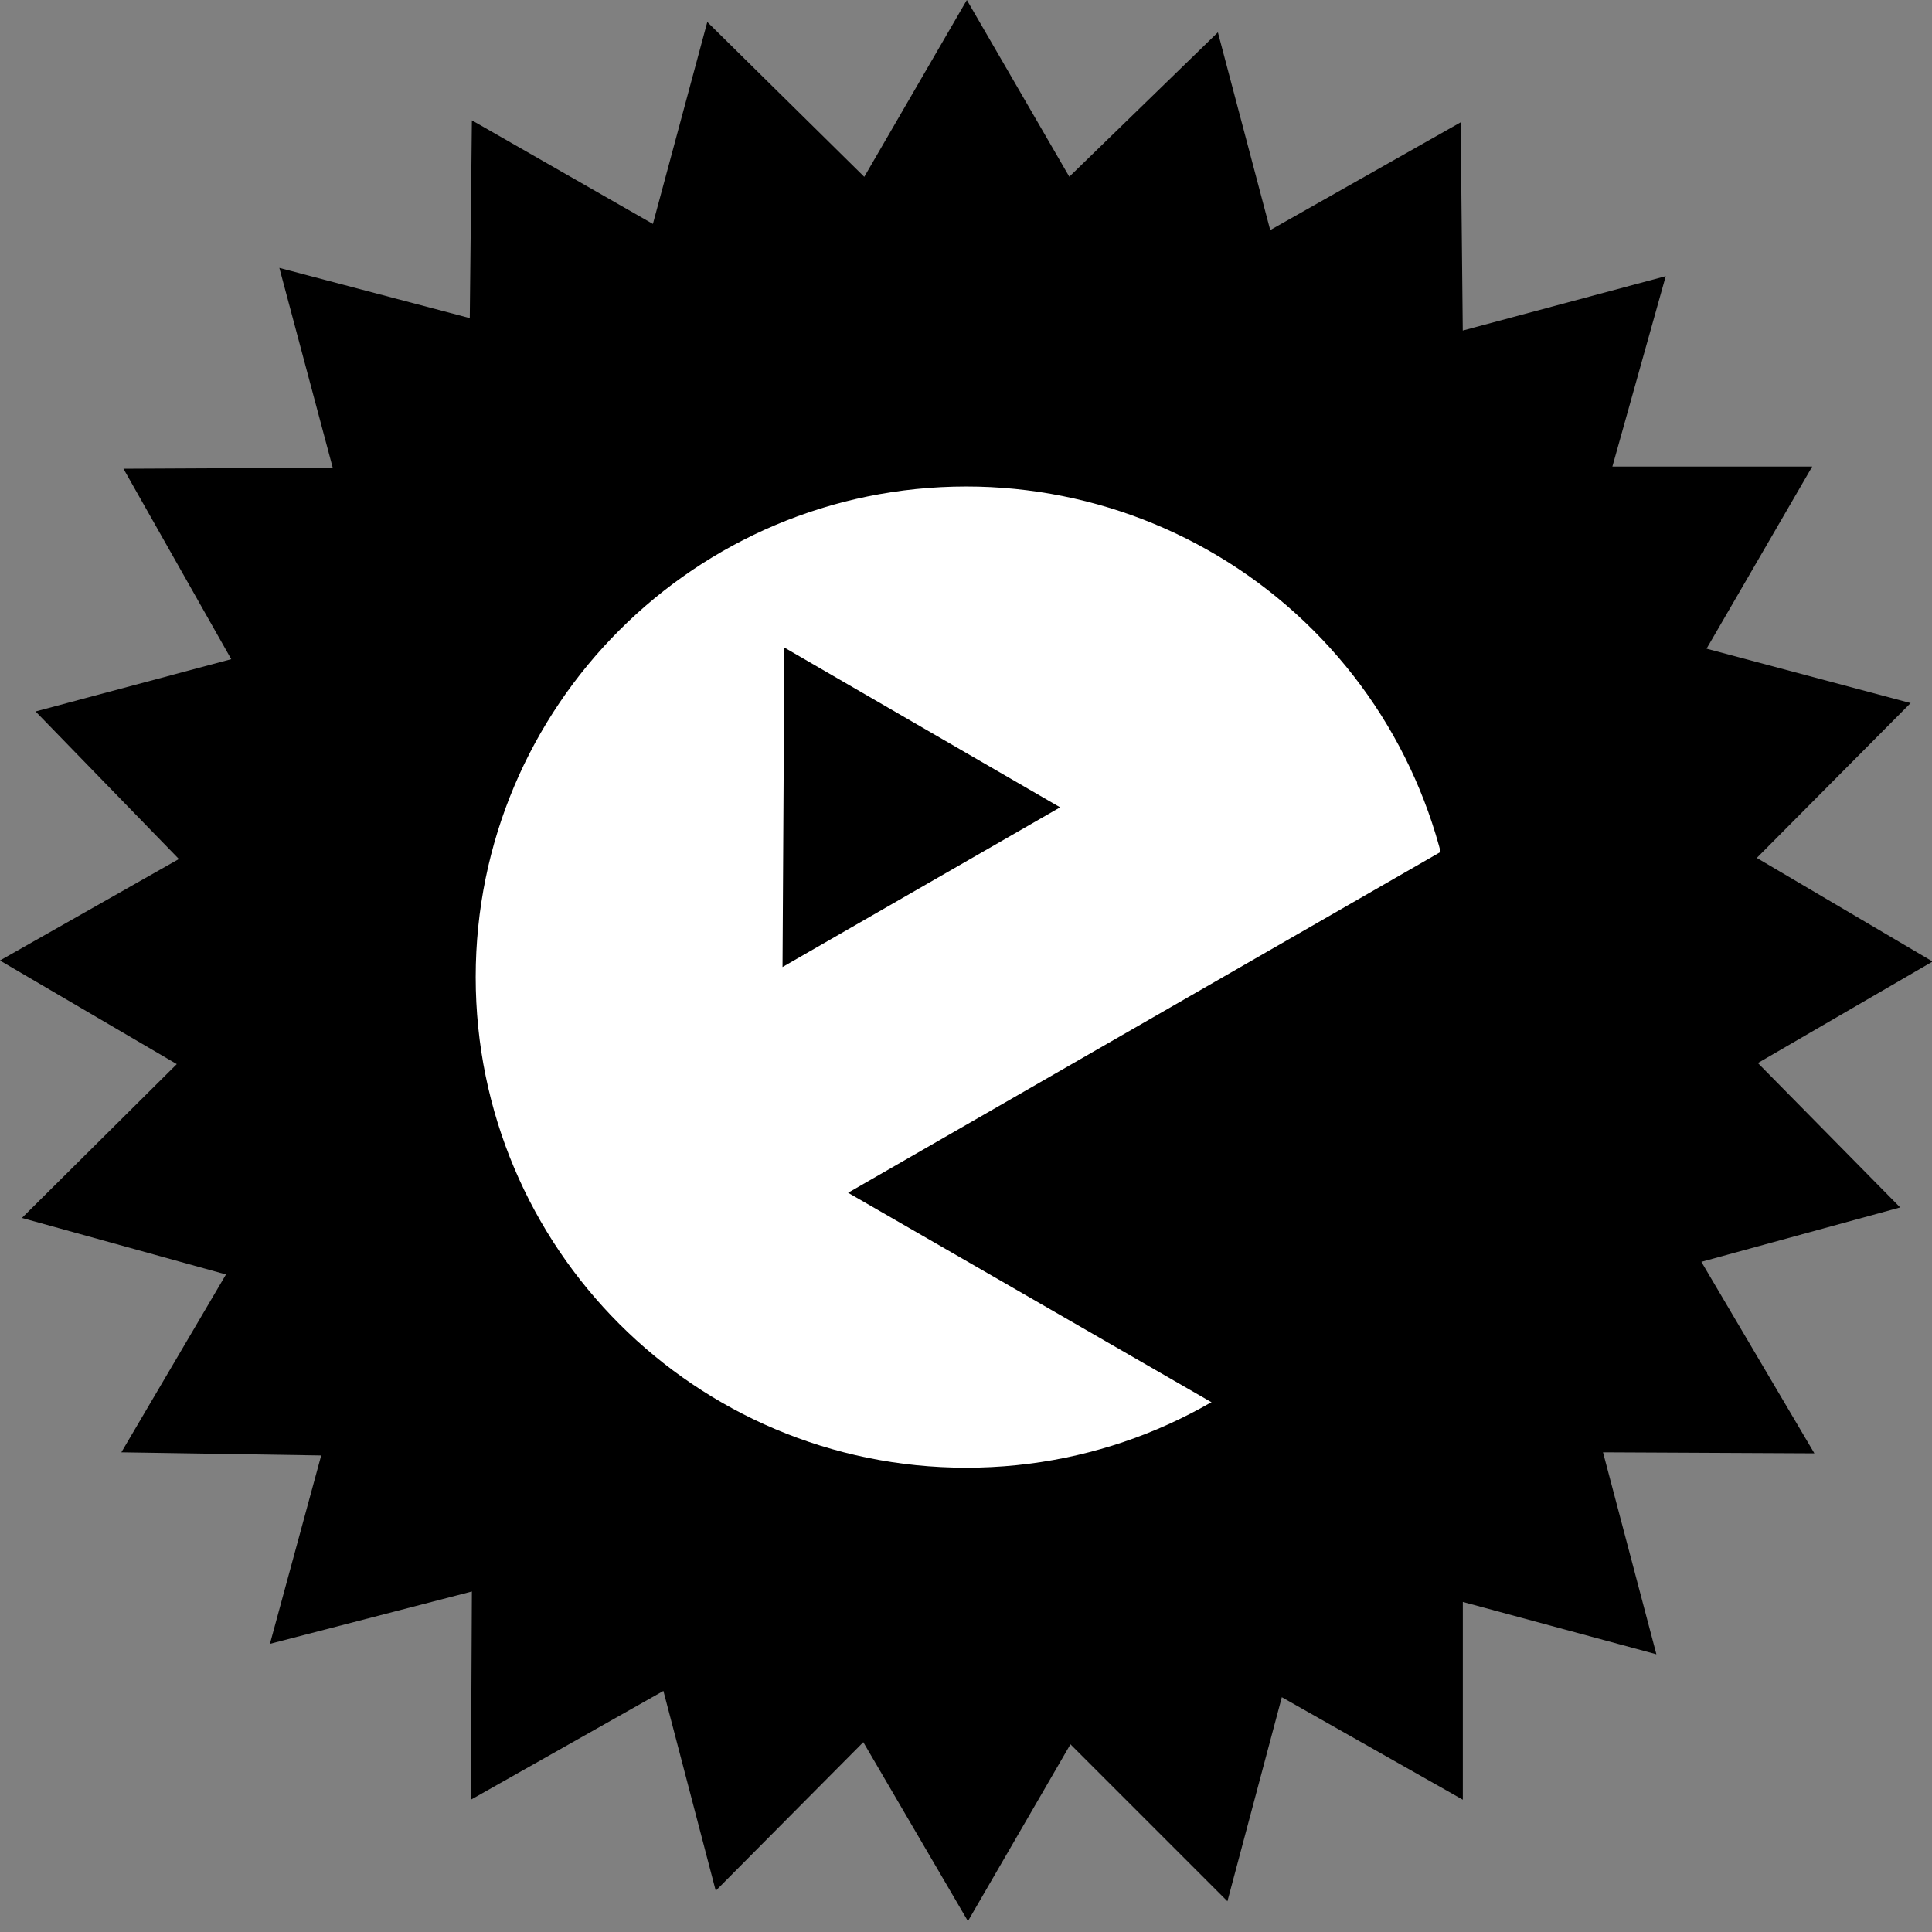<svg version="1.1" viewBox="0.0 0.0 32.0 32.0" fill="none" stroke="none" stroke-linecap="square" stroke-miterlimit="10" xmlns:xlink="http://www.w3.org/1999/xlink" xmlns="http://www.w3.org/2000/svg"><rect x="0.0" y="0.0" width="32.0" height="32.0" fill="#808080" stroke="none"/><clipPath id="p.0"><path d="m0 0l32.0 0l0 32.0l-32.0 0l0 -32.0z" clip-rule="nonzero"/></clipPath><g clip-path="url(#p.0)"><path fill="#000000" fill-opacity="0.0" d="m0 0l32.0 0l0 32.0l-32.0 0z" fill-rule="evenodd"/><path fill="#000000" d="m16.014 0l-1.699 2.929l-2.6 -2.565l-0.901 3.345l-2.998 -1.716l-0.035 3.276l-3.154 -0.832l0.884 3.31l-3.466 0.017l1.785 3.154l-3.241 0.866l2.374 2.444l-2.964 1.681l2.929 1.716l-2.565 2.548l3.38 0.936l-1.733 2.946l3.31 0.052l-0.849 3.12l3.345 -0.867l-0.017 3.449l3.189 -1.802l0.867 3.31l2.444 -2.461l1.733 2.964l1.698 -2.929l2.6 2.6l0.901 -3.38l2.998 1.698l0 -3.276l3.206 0.867l-0.884 -3.345l3.501 0.017l-1.872 -3.172l3.293 -0.901l-2.357 -2.392l2.894 -1.681l-2.912 -1.716l2.548 -2.565l-3.38 -0.901l1.75 -3.016l-3.31 0l0.884 -3.154l-3.362 0.901l-0.035 -3.449l-3.154 1.785l-0.867 -3.276l-2.461 2.392z" fill-rule="evenodd"/><path fill="#ffffff" d="m7.879 16.184l0 0c0 -4.488 3.638 -8.126 8.126 -8.126l0 0c2.155 0 4.222 0.856 5.746 2.38c1.524 1.524 2.38 3.591 2.38 5.746l0 0c0 4.488 -3.638 8.126 -8.126 8.126l0 0c-4.488 0 -8.126 -3.638 -8.126 -8.126z" fill-rule="evenodd"/><path fill="#000000" d="m12.961 16.017l0.031 -5.291l4.567 2.646z" fill-rule="evenodd"/><path fill="#000000" d="m14.047 19.756l10.677 -6.142l0.031 12.315z" fill-rule="evenodd"/></g></svg>
